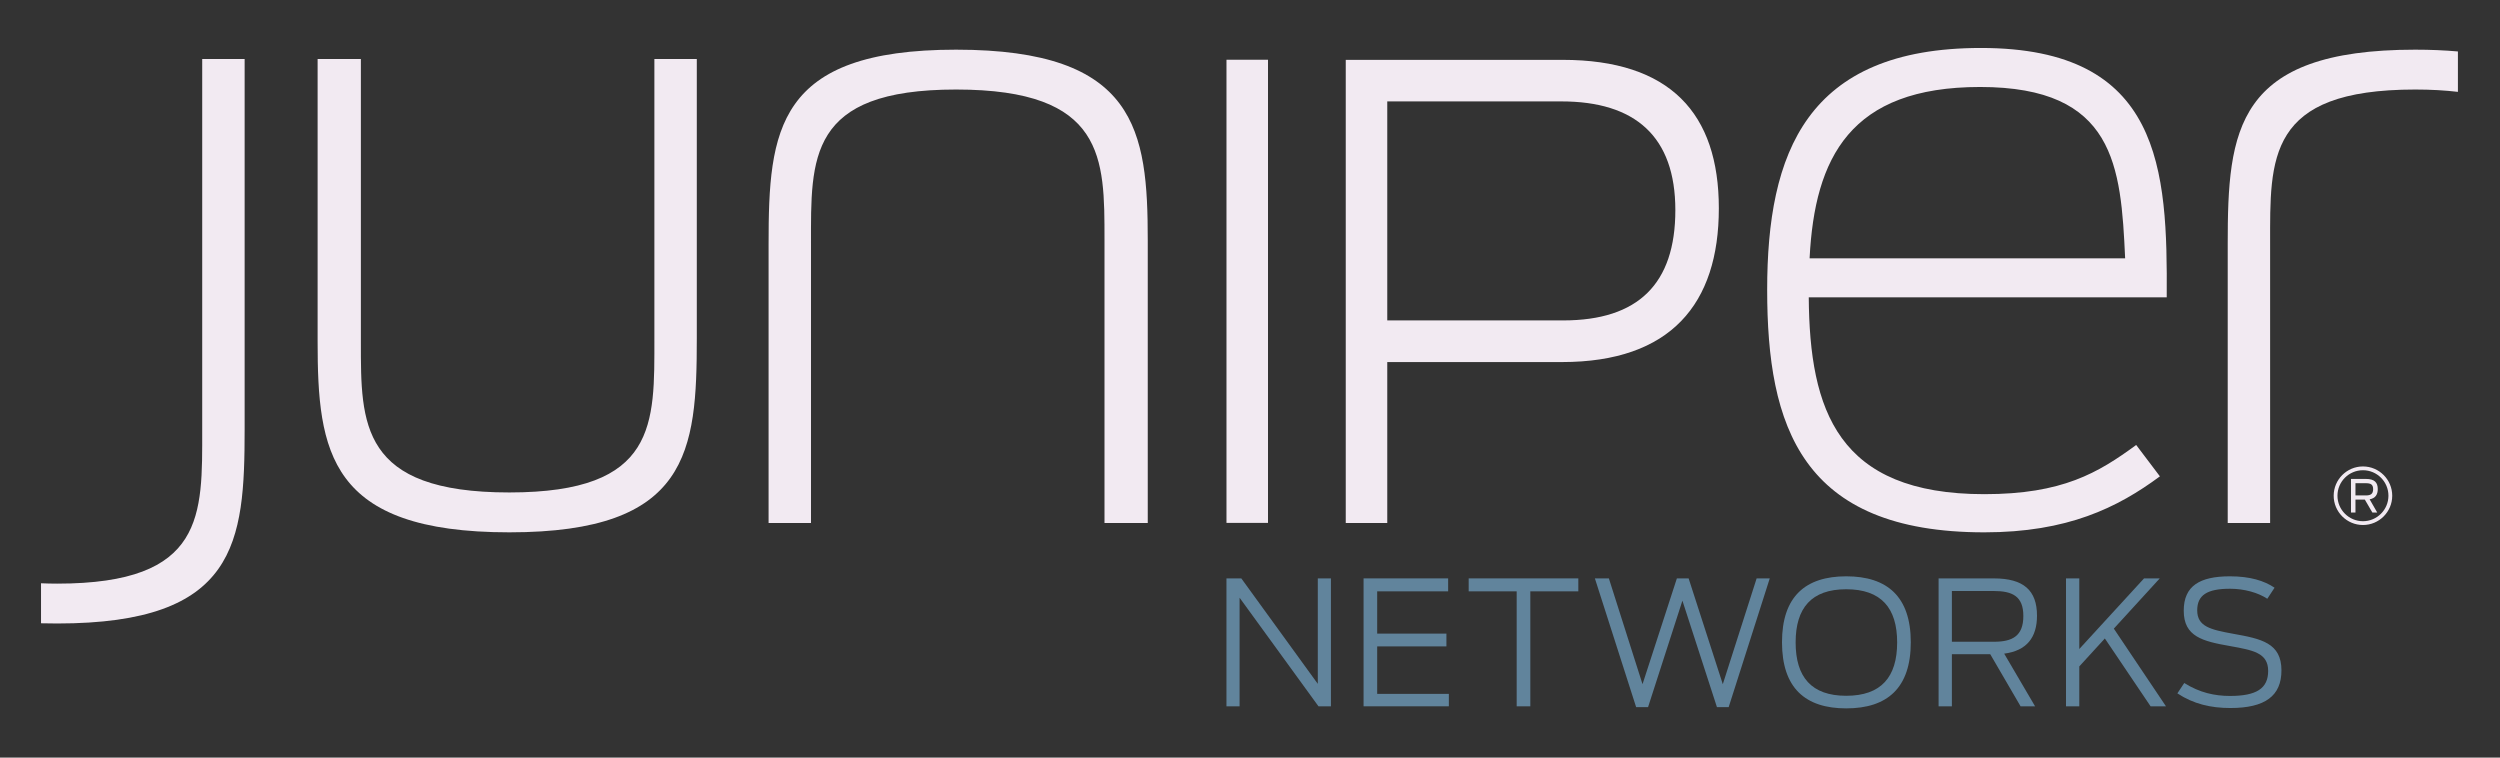 <!-- Created with Inkscape (http://www.inkscape.org/) -->
<svg xmlns:rdf="http://www.w3.org/1999/02/22-rdf-syntax-ns#" xmlns="http://www.w3.org/2000/svg" height="100" width="330" version="1.1" xmlns:cc="http://creativecommons.org/ns#" xmlns:dc="http://purl.org/dc/elements/1.1/">
 <rect width="100%" height="100%" fill="#333333" stroke="none"/>
 <defs>
  <clipPath id="clipPath3095" clipPathUnits="userSpaceOnUse">
   <path d="m44.936,724.66,116.15,0,0,31.739-116.15,0,0-31.739z"/>
  </clipPath>
  <clipPath id="clipPath3079" clipPathUnits="userSpaceOnUse">
   <path d="m44.946,725,114.9,0,0,31.4-114.9,0,0-31.4z"/>
  </clipPath>
  <clipPath id="clipPath3037" clipPathUnits="userSpaceOnUse">
   <path d="m44.936,724.66,116.15,0,0,31.739-116.15,0,0-31.739z"/>
  </clipPath>
 </defs>

 <g transform="translate(69.286,-19.505)">
  <g transform="matrix(2.221,0,0,2.221,-172.254,-315.178)">
   <g transform="matrix(1.25,0,0,-1.25,119.253,185.065)">
    <path d="m0,0,0.706,0,3.637-5.015,0,5.015,0.624,0,0-6.082-0.592,0-3.751,5.163,0-5.163h-0.624v6.082z" fill-rule="nonzero" fill="#61849c"/>
   </g>
   <g transform="matrix(1.25,0,0,-1.25,127.401,185.065)">
    <path d="m0,0,4.022,0,0-0.616-3.374,0,0-2.01,3.292,0,0-0.608-3.292,0,0-2.257,3.407,0,0-0.591h-4.055v6.082z" fill-rule="nonzero" fill="#61849c"/>
   </g>
   <g transform="matrix(1.25,0,0,-1.25,136.501,185.835)">
    <path d="m0,0-2.282,0,0,0.616,5.213,0,0-0.616-2.282,0,0-5.467h-0.649v5.467z" fill-rule="nonzero" fill="#61849c"/>
   </g>
   <g transform="matrix(1.25,0,0,-1.25,141.149,185.065)">
    <path d="M0,0,0.665,0,2.265-5.031,3.899,0,4.457,0,6.082-5.031,7.691,0,8.315,0,6.361-6.123h-0.557l-1.642,5.064-1.634-5.064h-0.566l-1.962,6.123z" fill-rule="nonzero" fill="#61849c"/>
   </g>
   <g transform="matrix(1.25,0,0,-1.25,-7.371,1099.041)">
    <g clip-path="url(#clipPath3037)">
     <g transform="translate(133.188,728.136)">
      <path d="m0,0c0,1.642-0.763,2.528-2.422,2.528-1.65,0-2.405-0.886-2.405-2.528,0-1.65,0.755-2.537,2.405-2.537,1.659,0,2.422,0.887,2.422,2.537m-5.475,0.008c0,2.167,1.108,3.135,3.053,3.135,1.954,0,3.07-0.968,3.07-3.135,0-2.175-1.116-3.144-3.07-3.144-1.945,0-3.053,0.969-3.053,3.144" fill-rule="nonzero" fill="#61849c"/>
     </g>
     <g transform="translate(137.793,728.168)">
      <path d="m0,0c0.862,0,1.395,0.263,1.395,1.223,0,0.944-0.517,1.19-1.419,1.19h-1.979v-2.413h2.003zm-0.18-0.591-1.823,0,0-2.479-0.632,0,0,6.082,2.627,0c1.412,0,2.052-0.566,2.052-1.773,0-1.05-0.501-1.666-1.56-1.805l1.469-2.504h-0.689l-1.444,2.479z" fill-rule="nonzero" fill="#61849c"/>
     </g>
     <g transform="translate(143.063,728.324)">
      <path d="m0,0-1.215-1.329,0-1.897-0.632,0,0,6.082,0.632,0,0-3.357,3.078,3.357,0.747,0-2.183-2.388,2.479-3.694-0.731,0l-2.175,3.226z" fill-rule="nonzero" fill="#61849c"/>
     </g>
     <g transform="translate(146.511,725.714)">
      <path d="m0,0,0.328,0.492c0.73-0.459,1.445-0.615,2.175-0.615,1.256,0,1.814,0.353,1.814,1.19,0,0.862-0.722,0.985-1.814,1.182-1.313,0.23-2.2,0.452-2.2,1.682,0,1.175,0.755,1.634,2.2,1.634,0.953,0,1.634-0.213,2.118-0.542l-0.345-0.525c-0.435,0.287-1.083,0.476-1.773,0.476-1.091,0-1.559-0.304-1.559-1.026,0-0.772,0.632-0.919,1.716-1.116,1.329-0.238,2.289-0.435,2.289-1.74,0-1.207-0.771-1.789-2.429-1.789-0.919,0-1.749,0.188-2.52,0.697" fill-rule="nonzero" fill="#61849c"/>
     </g>
     <g transform="translate(157.819,756.319)">
      <path d="m0,0c-8.551,0-8.914-3.831-8.914-9.236v-13.269h2.016v13.269c0,4.074-0.161,7.341,6.898,7.341,0.756,0,1.427-0.04,2.031-0.111v1.921c-0.623,0.055-1.295,0.085-2.031,0.085" fill-rule="nonzero" fill="#f2eaf2"/>
     </g>
     <g transform="translate(58.087,742.445)">
      <path d="m0,0,0,13.431,2.057,0,0-13.471c0-3.872-0.04-7.139,7.058-7.139,7.058,0,6.897,3.267,6.897,7.341v13.269h2.017v-13.269c0-5.405-0.364-9.237-8.914-9.237-8.591,0-9.115,3.832-9.115,9.075" fill-rule="nonzero" fill="#f2eaf2"/>
     </g>
     <g transform="translate(97.557,747.245)">
      <path d="m0,0,0-13.431-2.057,0,0,13.471c0,3.872,0.04,7.139-7.058,7.139-7.059,0-6.897-3.267-6.897-7.341v-13.269h-2.016v13.269c0,5.405,0.363,9.236,8.913,9.236,8.591,0,9.115-3.831,9.115-9.074" fill-rule="nonzero" fill="#f2eaf2"/>
     </g>
     <path d="m101.3,755.84,1.974,0,0-22.021-1.974,0,0,22.021z" fill-rule="nonzero" fill="#f2eaf2"/>
     <g transform="translate(117.31,743.446)">
      <path d="m0,0c3.562,0,5.332,1.736,5.332,5.243,0,3.505-1.91,5.17-5.42,5.17h-8.277v-10.413h8.365zm-10.339,12.389,10.309,0c5.112,0,7.43-2.541,7.43-7.058,0-4.547-2.288-7.311-7.458-7.311h-8.307v-7.652h-1.974v22.021z" fill-rule="nonzero" fill="#f2eaf2"/>
     </g>
    </g>
   </g>
   <g transform="matrix(1.25,0,0,-1.25,-7.371,1099.041)">
    <g clip-path="url(#clipPath3079)">
     <g transform="translate(129.025,746.398)">
      <path d="M0,0,15.003,0c-0.201,4.396-0.484,8.147-6.897,8.147-6.17,0-7.864-3.348-8.106-8.147m-2.017-1.493c0,6.493,1.856,11.495,10.165,11.495,8.59,0,8.872-5.767,8.832-11.857h-17.02c0.04-5.365,1.37-9.358,8.348-9.358,3.711,0,5.405,1.009,7.22,2.339l1.128-1.492c-2.016-1.492-4.395-2.662-8.348-2.662-8.711,0-10.325,5.042-10.325,11.535" fill-rule="nonzero" fill="#f2eaf2"/>
     </g>
     <g transform="translate(45.703,729.036)">
      <path d="m0,0c8.55,0,8.914,3.831,8.914,9.236v17.604h-2.017v-17.604c0-4.073,0.161-7.341-6.897-7.341-0.267,0-0.52,0.007-0.767,0.017v-1.902c0.248-0.006,0.503-0.01,0.767-0.01" fill-rule="nonzero" fill="#f2eaf2"/>
     </g>
    </g>
   </g>
   <g transform="matrix(1.25,0,0,-1.25,-7.371,1099.041)">
    <g clip-path="url(#clipPath3095)">
     <g transform="translate(155.336,736.323)">
      <path d="m0,0c-0.669,0-1.213-0.544-1.213-1.212s0.544-1.212,1.213-1.212c0.667,0,1.211,0.544,1.211,1.212s-0.544,1.212-1.211,1.212m0-2.604c-0.768,0-1.393,0.624-1.393,1.392,0,0.767,0.625,1.392,1.393,1.392s1.391-0.625,1.391-1.392c0-0.768-0.623-1.392-1.391-1.392" fill-rule="nonzero" fill="#f2eaf2"/>
     </g>
     <g transform="translate(155.475,735.125)">
      <path d="m0,0c0.218,0,0.344,0.063,0.344,0.297,0,0.231-0.122,0.284-0.351,0.284h-0.489v-0.581h0.496zm-0.05-0.2-0.446,0,0-0.615-0.213,0,0,1.599,0.712,0c0.405,0,0.561-0.166,0.561-0.482,0-0.258-0.11-0.436-0.386-0.487l0.361-0.63h-0.231l-0.358,0.615z" fill-rule="nonzero" fill="#f2eaf2"/>
     </g>
    </g>
   </g>
  </g>
 </g>
</svg>